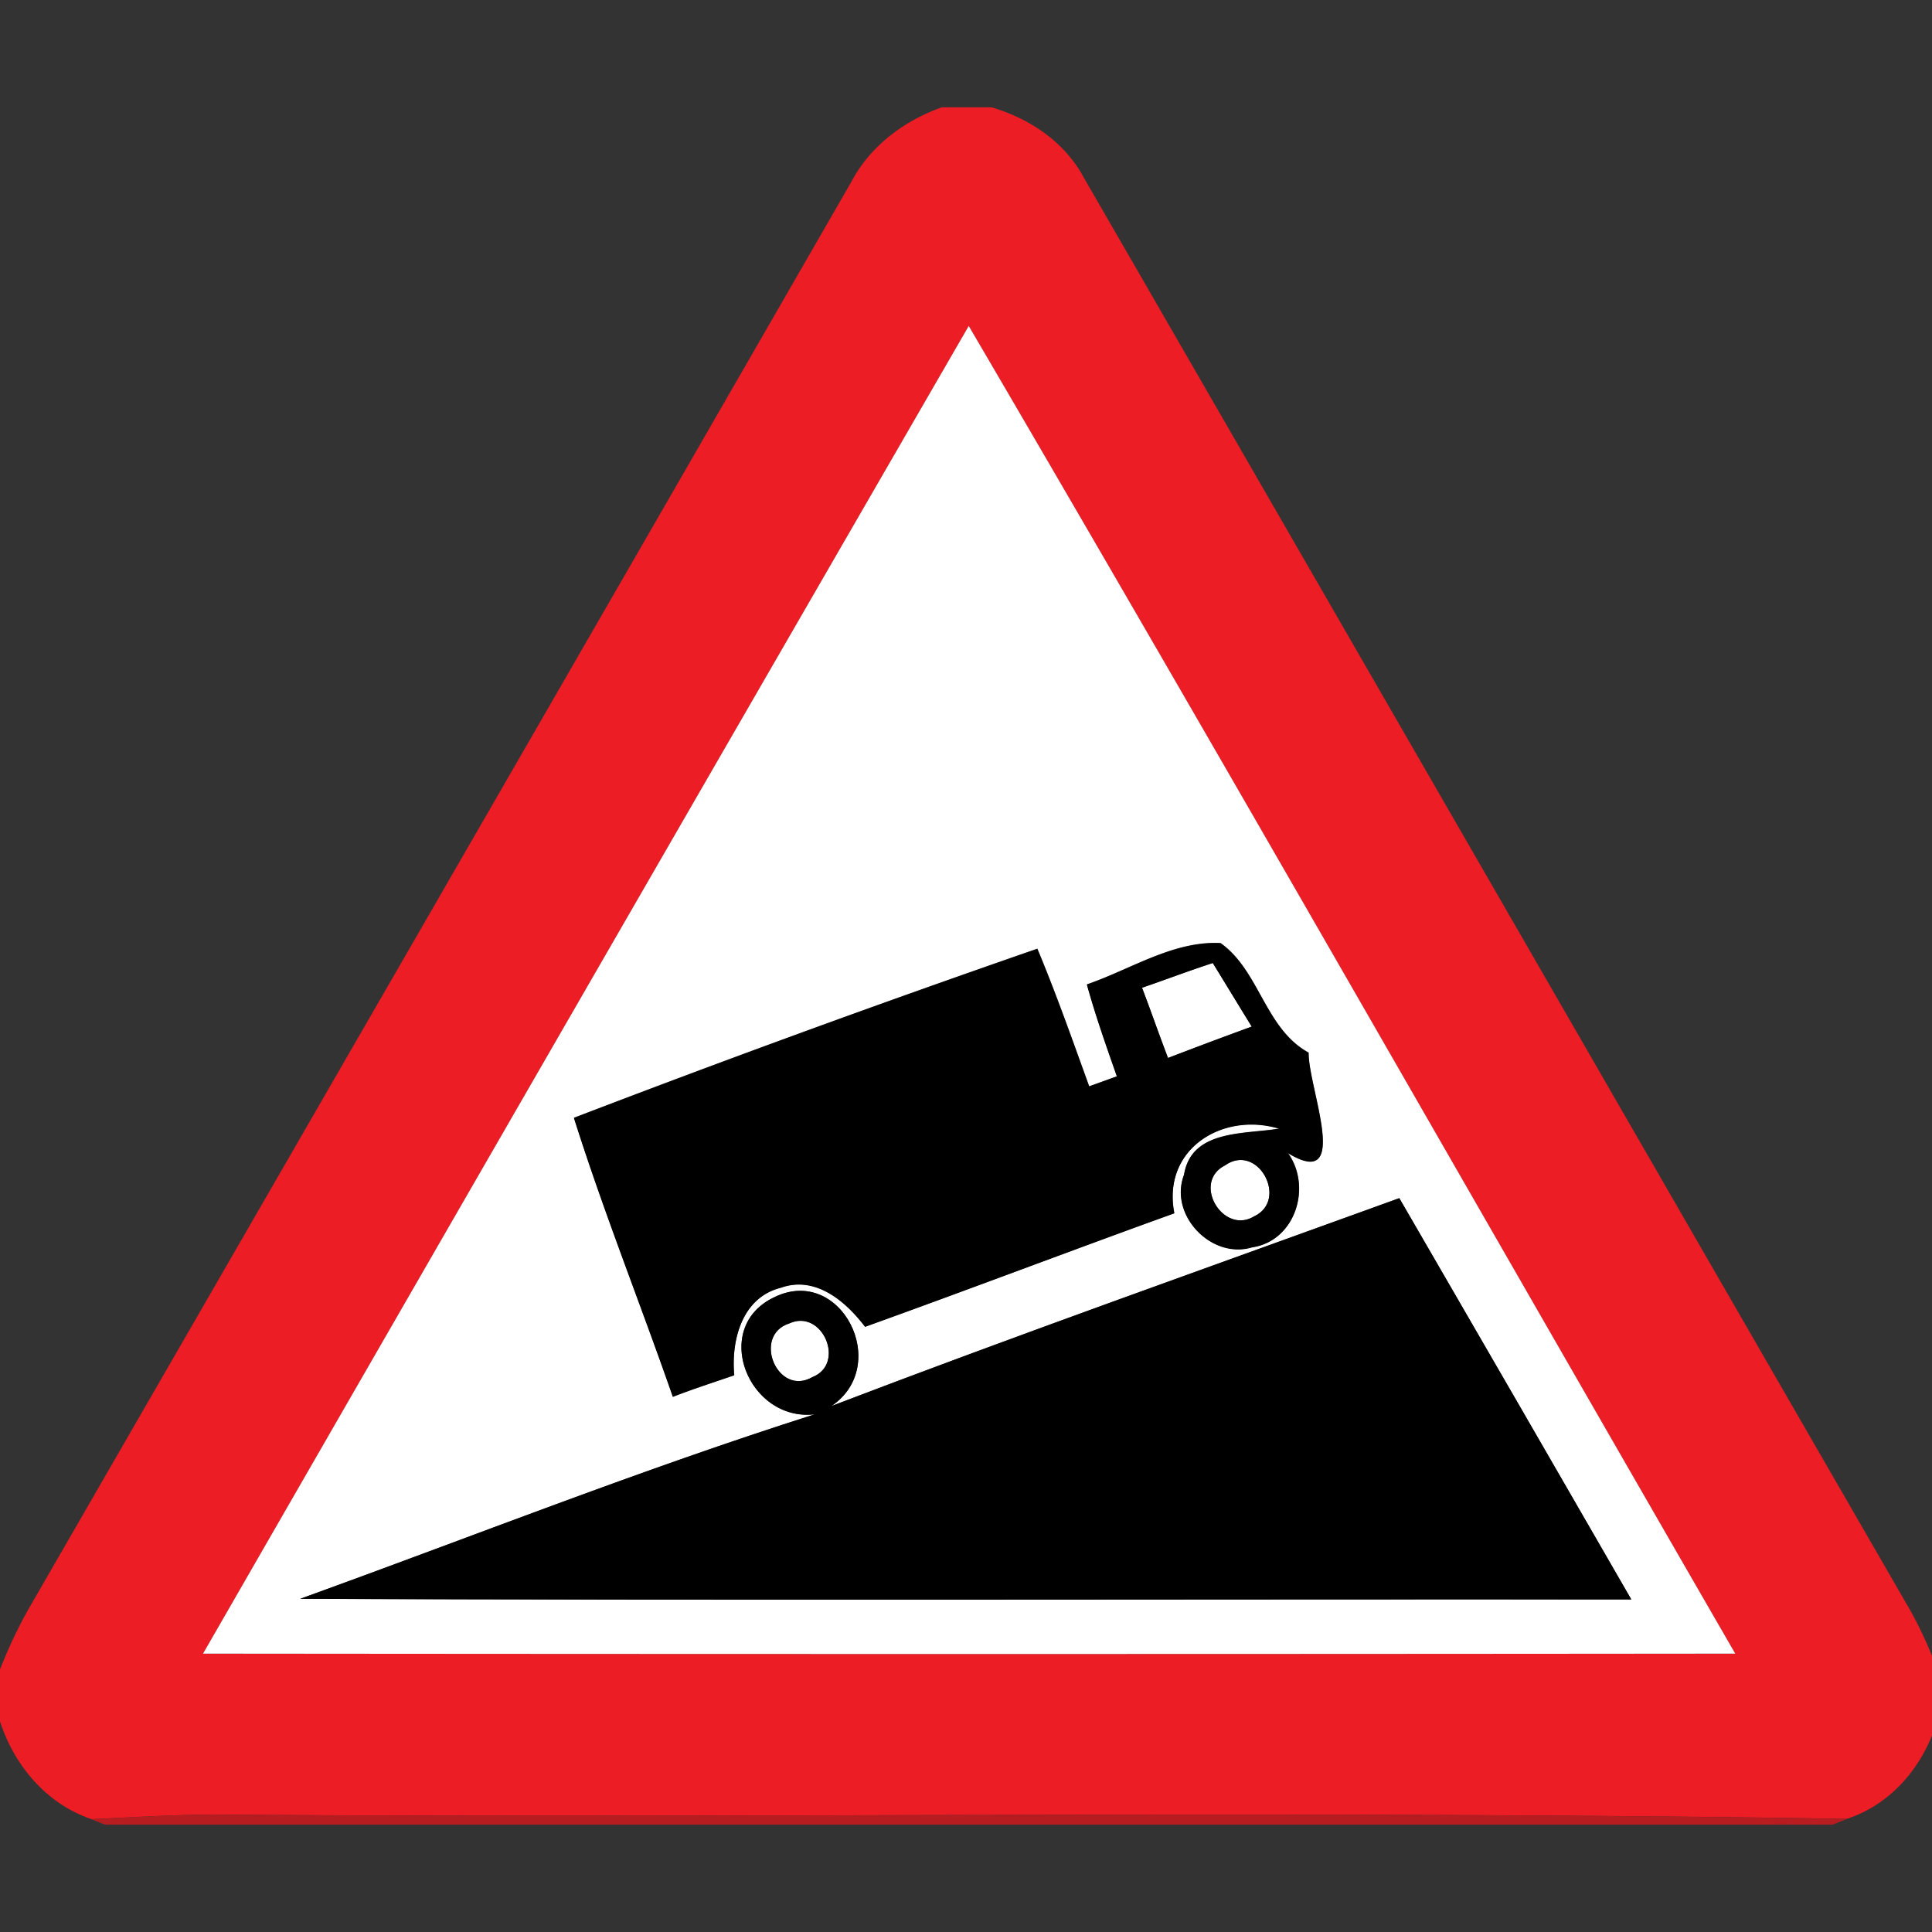 <svg xmlns="http://www.w3.org/2000/svg" width="24" height="24">
    <rect width="100%" height="100%" fill="#333333" stroke="none"/>
    <path fill="#ec1d24" d="M11.706 1.333h.611c.476.14.91.431 1.148.876 3.427 5.936 6.847 11.875 10.274 17.811.145.264.265.54.366.824v.369c-.13.62-.546 1.179-1.161 1.381-6.682-.108-13.368-.007-20.052-.051-.586-.011-1.172.029-1.756.055-.558-.189-.961-.667-1.137-1.218v-.639a6 6 0 0 1 .345-.735C3.755 14.091 7.168 8.18 10.573 2.263c.237-.45.658-.764 1.132-.932zm.328 2.716a9646.206 9646.206 0 0 0-9.512 16.493c6.345.006 12.689.006 19.034 0-3.175-5.497-6.315-11.016-9.522-16.493z"/>
    <path fill="#fff" d="M12.034 4.049c3.207 5.476 6.347 10.996 9.522 16.493-6.345.006-12.689.006-19.034 0 3.165-5.5 6.336-10.998 9.512-16.493zm1.47 8.181c.106.386.24.762.372 1.139-.115.041-.23.084-.345.124-.207-.572-.409-1.148-.644-1.709a189.25 189.25 0 0 0-5.756 2.1c.37 1.168.827 2.308 1.229 3.465.251-.098.508-.18.762-.268-.04-.436.096-.966.579-1.087.43-.153.805.166 1.047.485 1.284-.461 2.559-.948 3.841-1.41-.156-.795.594-1.263 1.303-1.051-.426.074-1.091.007-1.182.573-.192.499.339 1.053.845.901.536-.077.748-.749.444-1.172.798.485.252-.81.258-1.245-.544-.299-.609-1.017-1.094-1.361-.585-.03-1.116.326-1.657.512zm-3.179 5.238c.756-.505.119-1.762-.71-1.352-.791.377-.317 1.55.506 1.453-2.156.684-4.264 1.523-6.392 2.292 5.512.021 11.023.004 16.535.008a2475.85 2475.85 0 0 0-2.882-4.985c-2.355.854-4.718 1.69-7.058 2.584z"/>
    <path fill="#fff" d="M14.186 12.27c.294-.101.585-.212.88-.308.162.263.322.528.484.79-.348.128-.694.257-1.04.39-.112-.291-.212-.583-.323-.873zM15.219 14.476c.407-.285.793.431.36.634-.387.235-.779-.424-.36-.634zM9.807 16.439c.409-.186.705.501.285.668-.436.251-.755-.519-.285-.668z"/>
    <path d="M13.504 12.23c.541-.186 1.073-.542 1.657-.512.485.343.551 1.062 1.094 1.361-.006.435.54 1.731-.258 1.245.304.422.092 1.094-.444 1.172-.506.152-1.036-.403-.845-.901.092-.566.757-.5 1.182-.573-.708-.212-1.459.257-1.303 1.051-1.283.463-2.557.948-3.841 1.41-.243-.319-.617-.639-1.047-.485-.482.121-.619.651-.579 1.087-.254.088-.511.17-.762.268-.403-1.157-.86-2.297-1.229-3.465a187.558 187.558 0 0 1 5.756-2.1c.235.562.436 1.137.644 1.709.115-.041.23-.084.345-.124-.132-.377-.265-.753-.372-1.139zm.682.04c.111.289.211.582.323.873.346-.134.692-.263 1.04-.39-.162-.263-.322-.528-.484-.79-.295.096-.586.207-.88.308zm1.033 2.206c-.419.21-.027.869.36.634.433-.203.047-.92-.36-.634z"/>
    <path d="M10.325 17.468c2.34-.894 4.703-1.73 7.058-2.584.962 1.66 1.924 3.322 2.882 4.985-5.512-.004-11.023.013-16.535-.008 2.127-.769 4.236-1.606 6.392-2.292-.823.096-1.297-1.076-.506-1.453.829-.41 1.466.847.71 1.352zm-.518-1.029c-.468.148-.151.918.285.668.42-.166.123-.853-.285-.668z"/>
    <path fill="#cc191f" opacity=".86" d="M1.137 22.599c.585-.027 1.171-.067 1.756-.055 6.684.044 13.37-.058 20.052.051l-.179.072H1.305l-.169-.068z"/>
</svg>
